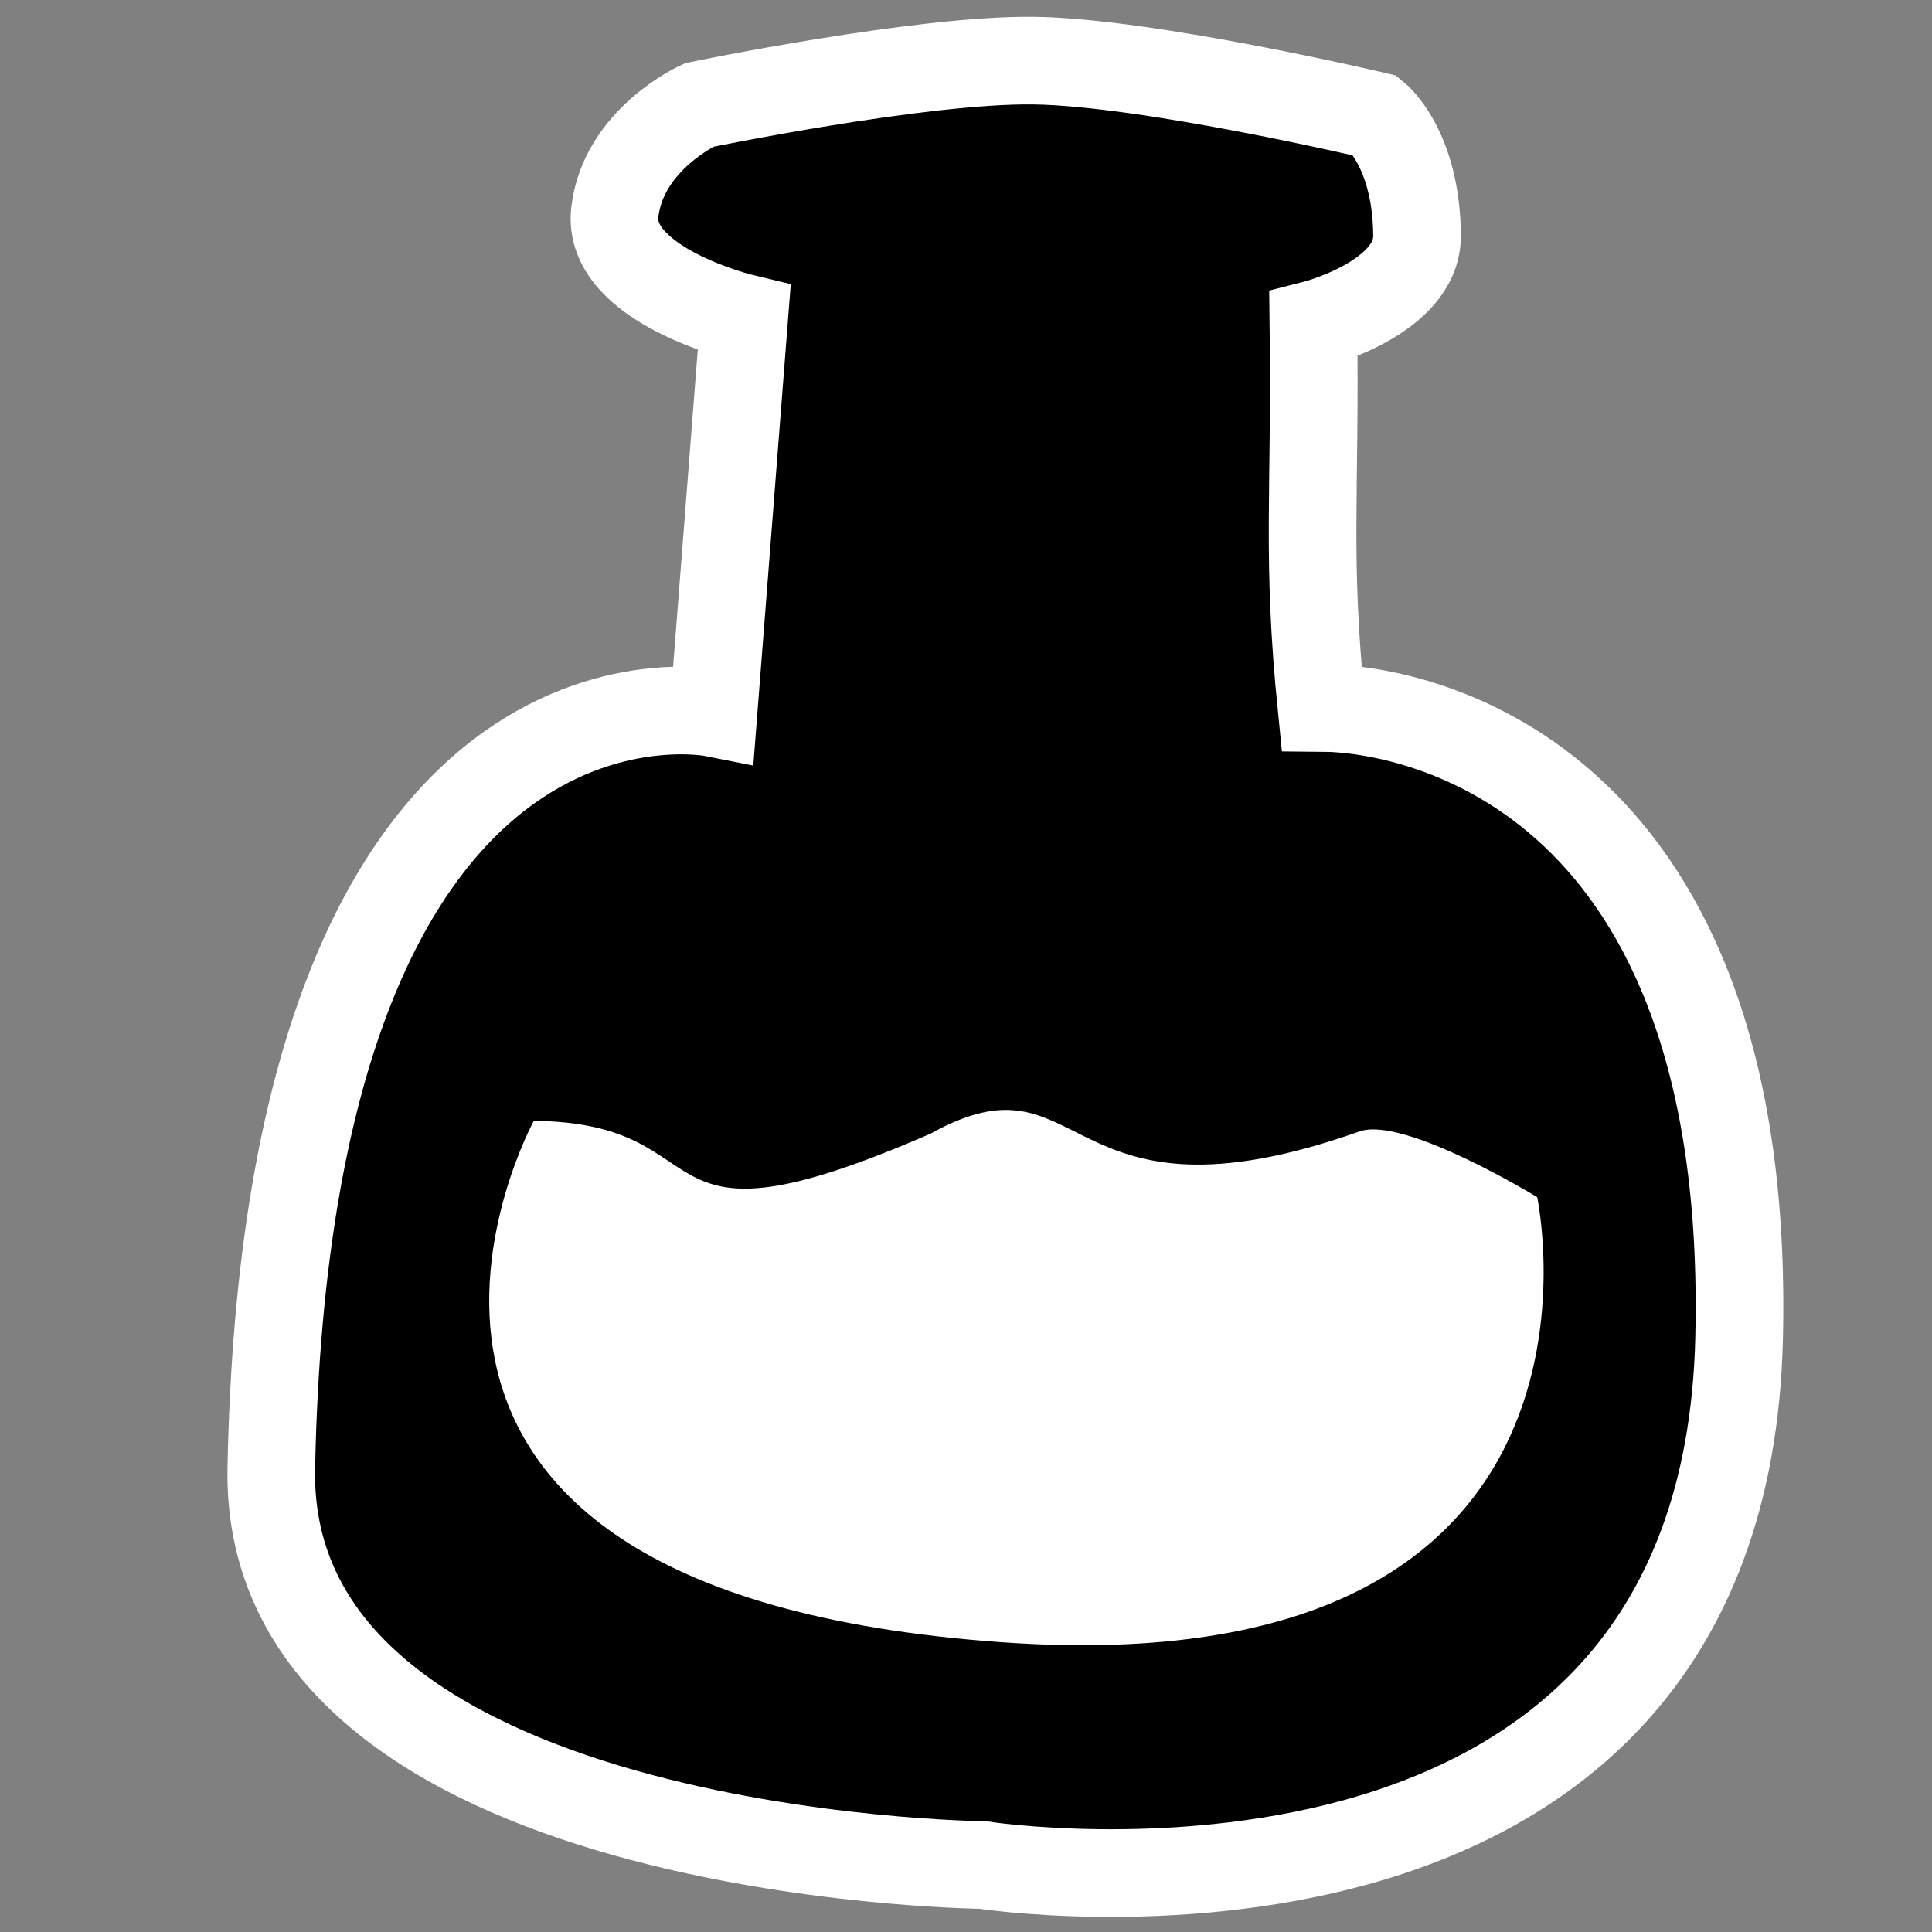 <?xml version="1.0" encoding="UTF-8" standalone="no"?>
<svg
   xmlns:dc="http://purl.org/dc/elements/1.1/"
   xmlns:cc="http://creativecommons.org/ns#"
   xmlns:rdf="http://www.w3.org/1999/02/22-rdf-syntax-ns#"
   xmlns:svg="http://www.w3.org/2000/svg"
   xmlns="http://www.w3.org/2000/svg"
   width="250"
   height="250"
   viewBox="0 0 66.146 66.146"
   version="1.1"
   id="svg4844">
  <rect x="0" y="0" width="66.146" height="66.146" fill="#808080" stroke="none"/>
  <defs
     id="defs4838" />
  <g
     id="layer1"
     transform="translate(0,-230.854)">
    <g
       transform="matrix(0.392,0,0,0.392,6.294,160.599)"
       id="g4900">
      <path
         style="fill:#000000;stroke:#ffffff;stroke-width:7.653;stroke-linecap:butt;stroke-linejoin:miter;stroke-miterlimit:4;stroke-dasharray:none;stroke-opacity:1"
         d="m 45.005,188.39 c 0,0 -6.643,3.008 -7.365,9.376 -0.723,6.379 11.3,9.236 11.3,9.236 l -2.684,34.486 c 0,0 -37.191,-7.423 -38.617,65.968 -0.661,34.025 62.116,34.655 62.116,34.655 0,0 64.76,10.081 66.081,-45.996 1.149,-48.746 -27.52,-55.009 -36.469,-55.068 -1.328,-13.225 -0.519,-18.358 -0.708,-33.477 0,0 9.082,-2.3 9.048,-7.763 -0.047,-7.626 -3.599,-10.476 -3.599,-10.476 0,0 -19.777,-4.673 -29.857,-4.815 C 64.419,184.377 45.005,188.39 45.005,188.39 Z"
         id="path4671" />
      <path
         style="fill:#ffffff;stroke:#000000;stroke-width:0.251px;stroke-linecap:butt;stroke-linejoin:miter;stroke-opacity:1"
         d="m 30.49,276.991 c 17.35,0.136 8.592,12.475 34.671,1.131 13.884,-7.702 11.175,9.102 37.491,-0.203 3.963,-1.401 15.662,5.783 15.662,5.783 0,0 9.287,43.031 -46.824,39.081 C 7.745,318.295 30.49,276.991 30.49,276.991 Z"
         id="path4673" />
    </g>
  </g>
</svg>

